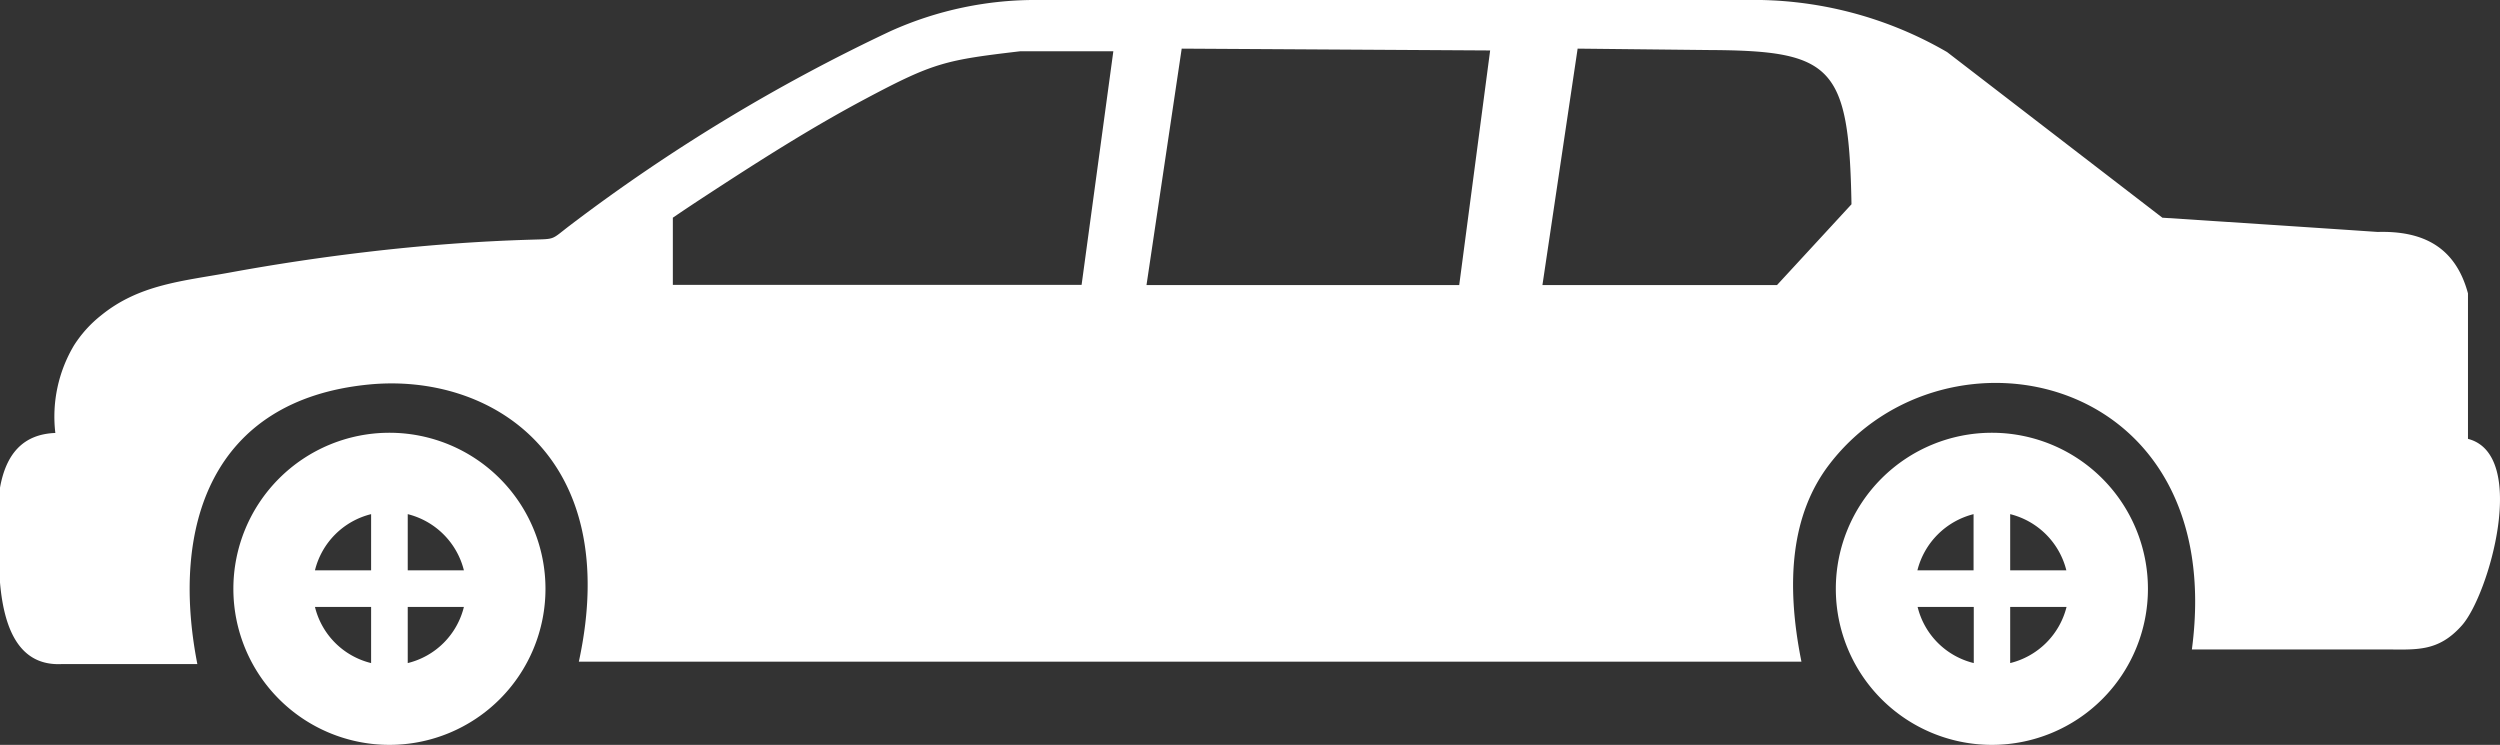 <svg id="car-limousine-svgrepo-com" xmlns="http://www.w3.org/2000/svg" width="122.874" height="36.61" viewBox="0 0 122.874 36.61">
  <rect x="0" y="0" width="122.874" height="36.61" fill="#333333" stroke="none"/>
  <path id="Path_35" data-name="Path 35" d="M0,23.97c.29-1.63,1.11-2.63,2.72-2.69a6.843,6.843,0,0,1,.92-4.31A5.957,5.957,0,0,1,4.97,15.5c1.87-1.52,3.99-1.68,6.3-2.1q3.36-.615,6.71-1.01c2.7-.32,5.41-.53,8.12-.61,1.25-.04.95.03,1.95-.73A87.881,87.881,0,0,1,43.77,1.53,17.338,17.338,0,0,1,51.09,0H85.82A18.941,18.941,0,0,1,95.7,2.56l10.58,8.14c3.53.23,7.05.46,10.58.7,2.16-.06,3.81.68,4.44,3.02v7.15c2.99.77,1.04,7.66-.3,9.17-1.18,1.33-2.26,1.18-3.84,1.18h-9.43c1.81-13.63-12.08-16.54-17.8-9.12-1.89,2.45-2.18,5.79-1.39,9.72H28.45c2.19-10.1-4.33-14.21-10.33-13.62-7.72.76-9.75,6.95-8.42,13.74H3.01C1.11,32.72.22,31.2,0,28.63V23.97Zm20.04,1.3v2.76H22.8a3.791,3.791,0,0,0-2.76-2.76Zm2.76,4.56H20.04v2.76a3.76,3.76,0,0,0,2.76-2.76ZM19.15,32.7h0Zm-.91-.11V29.83H15.48a3.76,3.76,0,0,0,2.76,2.76Zm-2.76-4.56h2.76V25.27a3.775,3.775,0,0,0-2.76,2.76ZM98.8,25.27v2.76h2.76a3.791,3.791,0,0,0-2.76-2.76Zm2.87,3.65v0Zm-.1.91H98.8v2.76a3.788,3.788,0,0,0,2.77-2.76ZM97.92,32.7h0Zm-.91-.11V29.83H94.25a3.76,3.76,0,0,0,2.76,2.76Zm-2.77-4.56H97V25.27a3.807,3.807,0,0,0-2.76,2.76ZM33.07,10.7V14H53.16L54.72,2.52H50.14c-3.65.43-4.24.55-7.55,2.31-2.73,1.45-5.22,3.04-7.87,4.77-.55.36-1.11.73-1.65,1.1ZM77.54,2.39,75.81,14.01H87.34l2.37-2.57L91,10.04c-.12-6.79-.93-7.55-6.95-7.58l-6.51-.07Zm-19.46,0L56.35,14.01H71.72L73.24,2.48,58.08,2.39ZM19.14,21.27a7.67,7.67,0,1,1-7.67,7.67,7.671,7.671,0,0,1,7.67-7.67Zm78.76,0a7.67,7.67,0,1,1-7.67,7.67,7.671,7.671,0,0,1,7.67-7.67Z" fill="#fff" fill-rule="evenodd"/>
</svg>
